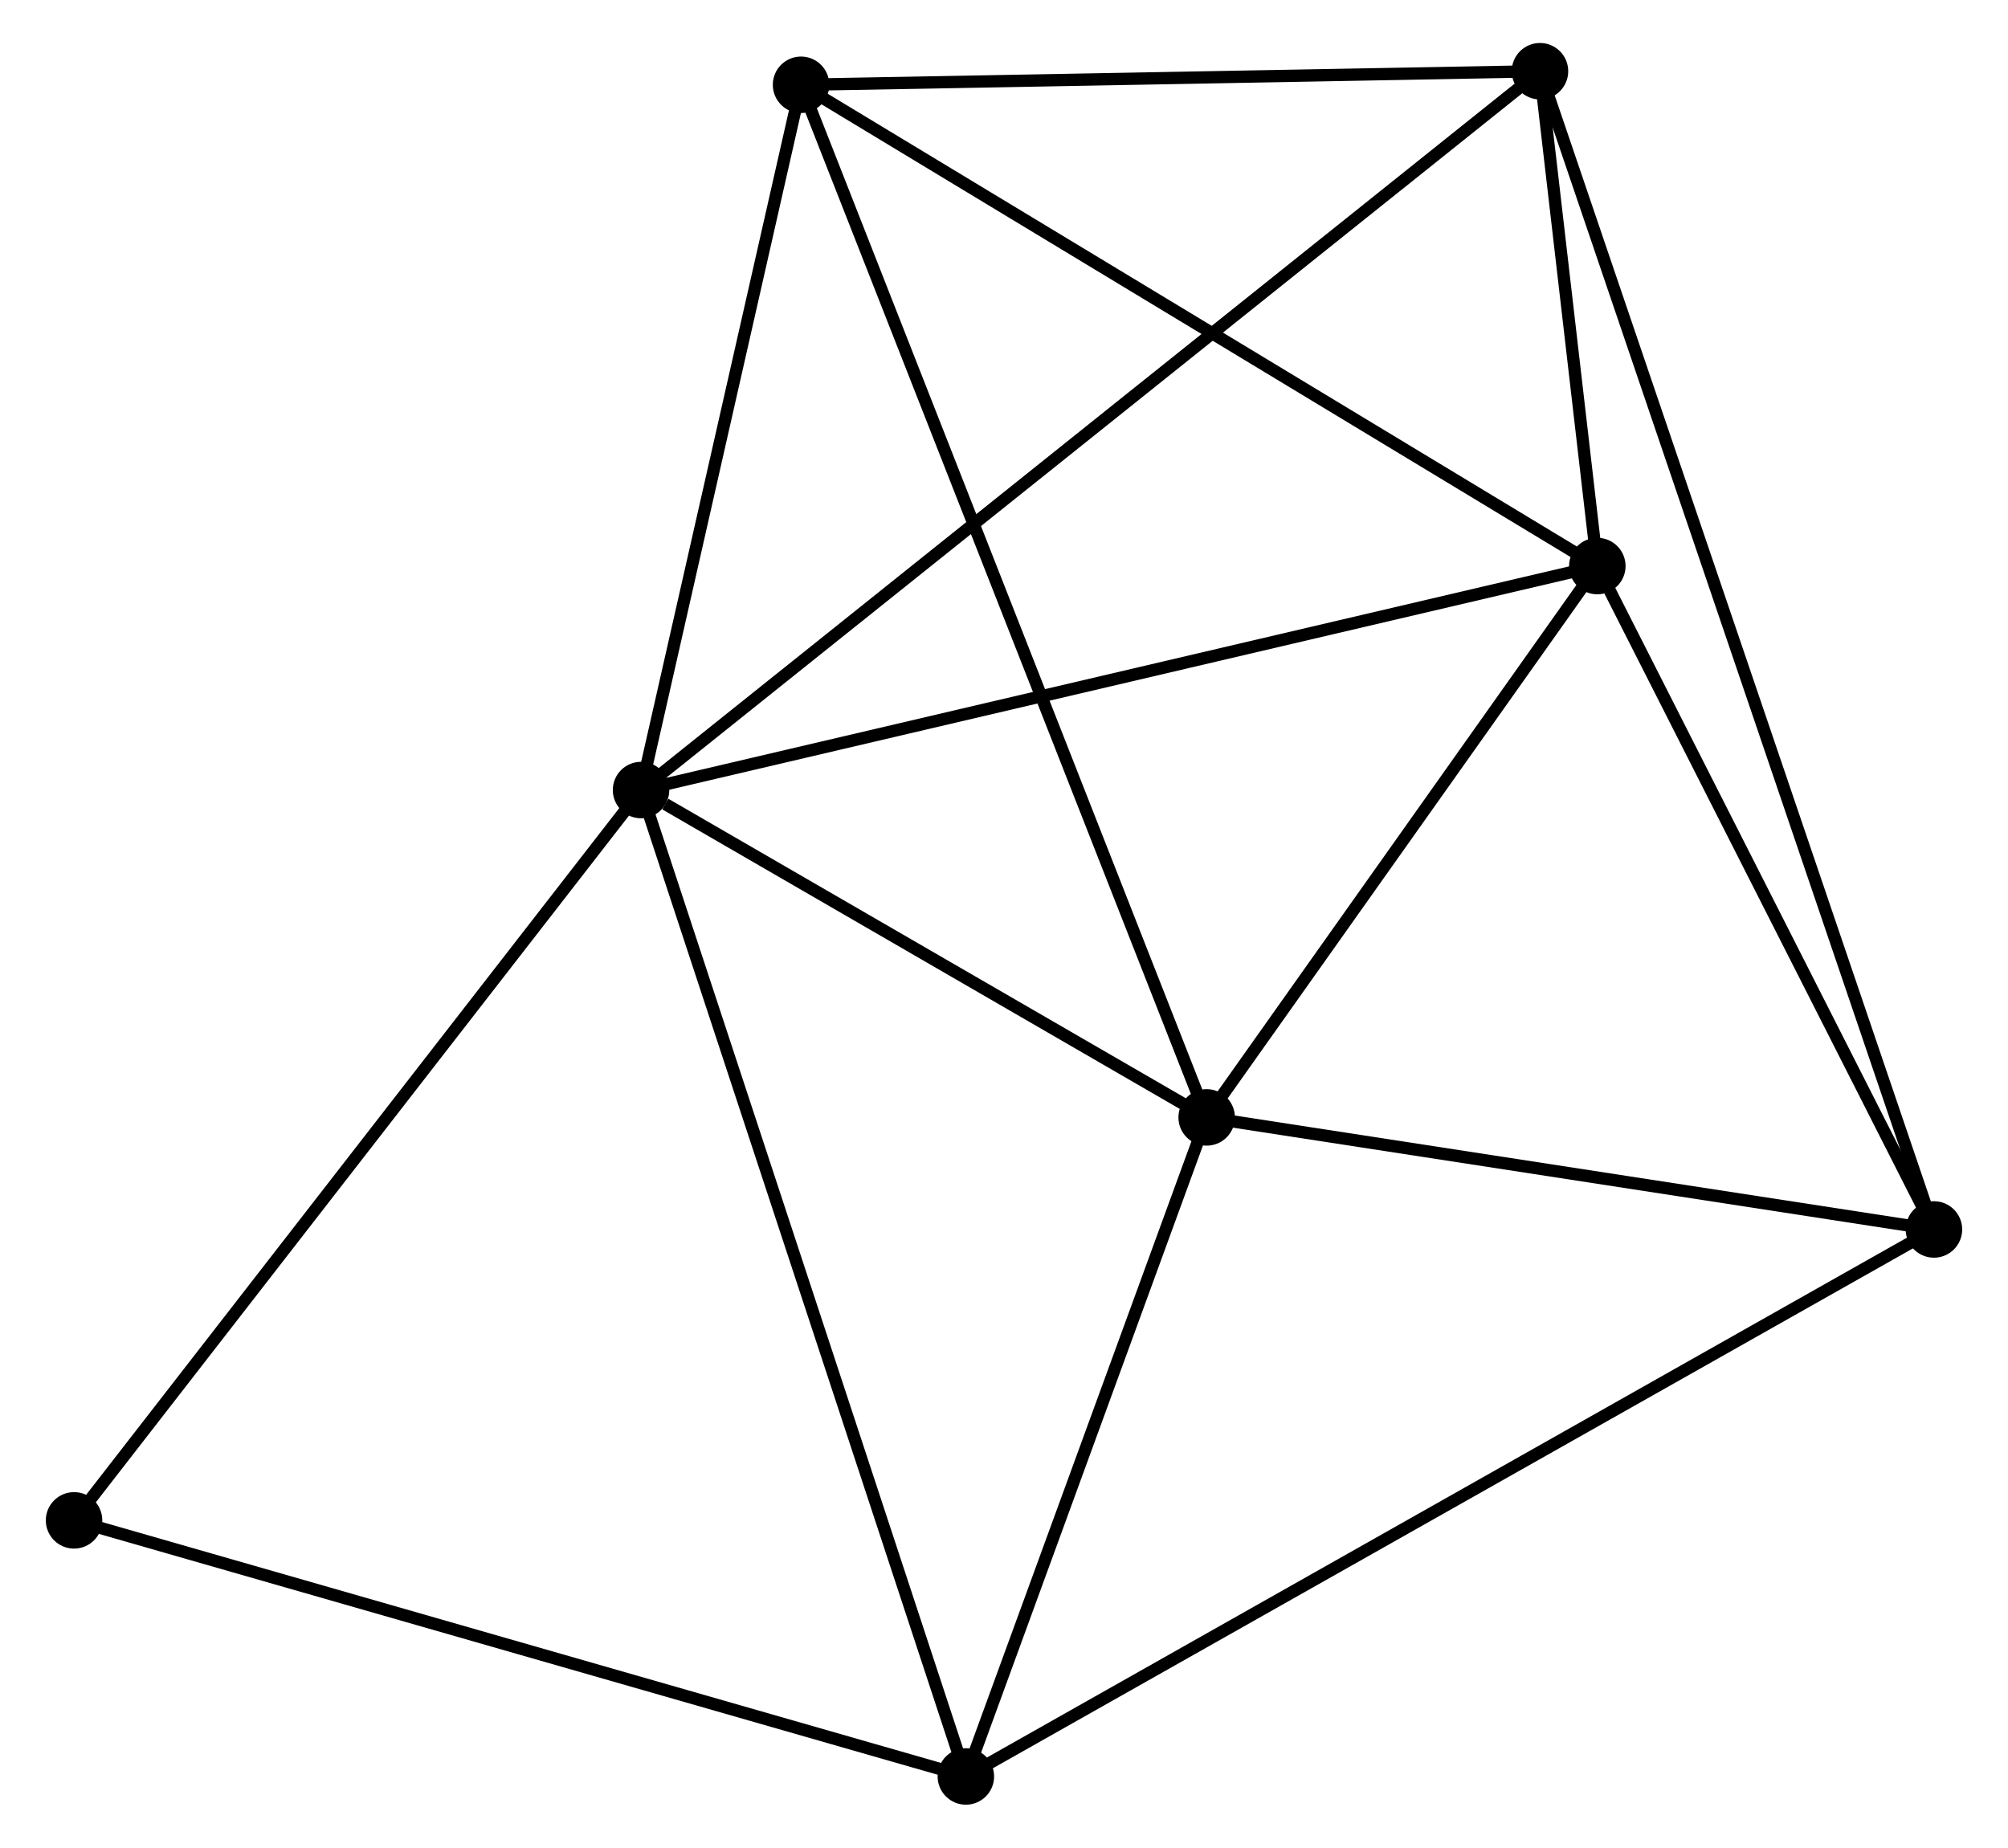 <?xml version="1.0" encoding="UTF-8" standalone="no"?>
<!DOCTYPE svg PUBLIC "-//W3C//DTD SVG 1.1//EN"
 "http://www.w3.org/Graphics/SVG/1.1/DTD/svg11.dtd">
<!-- Generated by graphviz version 2.36.0 (20140111.2315)
 -->
<!-- Title: %3 Pages: 1 -->
<svg width="163pt" height="150pt"
 viewBox="0.00 0.00 163.05 150.47" xmlns="http://www.w3.org/2000/svg" xmlns:xlink="http://www.w3.org/1999/xlink">
<g id="graph0" class="graph" transform="scale(1 1) rotate(0) translate(4 146.469)">
<title>%3</title>
<!-- 0 -->
<g id="node1" class="node"><title>0</title>
<ellipse fill="black" stroke="black" cx="47.97" cy="-82.13" rx="1.8" ry="1.8"/>
</g>
<!-- 1 -->
<g id="node2" class="node"><title>1</title>
<ellipse fill="black" stroke="black" cx="125.839" cy="-100.371" rx="1.8" ry="1.8"/>
</g>
<!-- 0&#45;&#45;1 -->
<g id="edge1" class="edge"><title>0&#45;&#45;1</title>
<path fill="none" stroke="black" d="M49.895,-82.581C60.668,-85.105 113.385,-97.453 123.982,-99.936"/>
</g>
<!-- 2 -->
<g id="node3" class="node"><title>2</title>
<ellipse fill="black" stroke="black" cx="94.028" cy="-55.471" rx="1.8" ry="1.8"/>
</g>
<!-- 0&#45;&#45;2 -->
<g id="edge2" class="edge"><title>0&#45;&#45;2</title>
<path fill="none" stroke="black" d="M49.949,-80.985C57.525,-76.6 84.634,-60.908 92.108,-56.582"/>
</g>
<!-- 4 -->
<g id="node4" class="node"><title>4</title>
<ellipse fill="black" stroke="black" cx="60.998" cy="-139.564" rx="1.8" ry="1.8"/>
</g>
<!-- 0&#45;&#45;4 -->
<g id="edge3" class="edge"><title>0&#45;&#45;4</title>
<path fill="none" stroke="black" d="M48.404,-84.041C50.382,-92.761 58.541,-128.731 60.55,-137.587"/>
</g>
<!-- 5 -->
<g id="node5" class="node"><title>5</title>
<ellipse fill="black" stroke="black" cx="74.42" cy="-1.8" rx="1.8" ry="1.8"/>
</g>
<!-- 0&#45;&#45;5 -->
<g id="edge4" class="edge"><title>0&#45;&#45;5</title>
<path fill="none" stroke="black" d="M48.624,-80.144C52.283,-69.031 70.19,-14.648 73.789,-3.716"/>
</g>
<!-- 6 -->
<g id="node6" class="node"><title>6</title>
<ellipse fill="black" stroke="black" cx="121.17" cy="-140.669" rx="1.8" ry="1.8"/>
</g>
<!-- 0&#45;&#45;6 -->
<g id="edge5" class="edge"><title>0&#45;&#45;6</title>
<path fill="none" stroke="black" d="M49.499,-83.353C59.025,-90.971 110.148,-131.854 119.65,-139.453"/>
</g>
<!-- 7 -->
<g id="node7" class="node"><title>7</title>
<ellipse fill="black" stroke="black" cx="1.8" cy="-22.655" rx="1.8" ry="1.8"/>
</g>
<!-- 0&#45;&#45;7 -->
<g id="edge6" class="edge"><title>0&#45;&#45;7</title>
<path fill="none" stroke="black" d="M46.829,-80.66C40.497,-72.503 9.726,-32.865 3.071,-24.292"/>
</g>
<!-- 1&#45;&#45;2 -->
<g id="edge7" class="edge"><title>1&#45;&#45;2</title>
<path fill="none" stroke="black" d="M124.781,-98.877C119.951,-92.06 100.029,-63.94 95.124,-57.016"/>
</g>
<!-- 1&#45;&#45;4 -->
<g id="edge9" class="edge"><title>1&#45;&#45;4</title>
<path fill="none" stroke="black" d="M124.237,-101.34C115.344,-106.715 72.13,-132.836 62.783,-138.485"/>
</g>
<!-- 1&#45;&#45;6 -->
<g id="edge10" class="edge"><title>1&#45;&#45;6</title>
<path fill="none" stroke="black" d="M125.588,-102.537C124.77,-109.6 122.187,-131.891 121.4,-138.684"/>
</g>
<!-- 3 -->
<g id="node8" class="node"><title>3</title>
<ellipse fill="black" stroke="black" cx="153.25" cy="-46.346" rx="1.8" ry="1.8"/>
</g>
<!-- 1&#45;&#45;3 -->
<g id="edge8" class="edge"><title>1&#45;&#45;3</title>
<path fill="none" stroke="black" d="M126.751,-98.573C130.913,-90.371 148.08,-56.536 152.306,-48.205"/>
</g>
<!-- 2&#45;&#45;4 -->
<g id="edge12" class="edge"><title>2&#45;&#45;4</title>
<path fill="none" stroke="black" d="M93.339,-57.227C89.04,-68.171 65.972,-126.902 61.684,-137.818"/>
</g>
<!-- 2&#45;&#45;5 -->
<g id="edge13" class="edge"><title>2&#45;&#45;5</title>
<path fill="none" stroke="black" d="M93.376,-53.685C90.399,-45.536 78.119,-11.923 75.095,-3.647"/>
</g>
<!-- 2&#45;&#45;3 -->
<g id="edge11" class="edge"><title>2&#45;&#45;3</title>
<path fill="none" stroke="black" d="M95.999,-55.167C104.99,-53.782 142.08,-48.067 151.211,-46.66"/>
</g>
<!-- 4&#45;&#45;6 -->
<g id="edge16" class="edge"><title>4&#45;&#45;6</title>
<path fill="none" stroke="black" d="M63,-139.601C72.136,-139.769 109.821,-140.46 119.099,-140.631"/>
</g>
<!-- 5&#45;&#45;7 -->
<g id="edge17" class="edge"><title>5&#45;&#45;7</title>
<path fill="none" stroke="black" d="M72.625,-2.316C62.578,-5.201 13.415,-19.319 3.532,-22.157"/>
</g>
<!-- 3&#45;&#45;5 -->
<g id="edge14" class="edge"><title>3&#45;&#45;5</title>
<path fill="none" stroke="black" d="M151.603,-45.415C141.345,-39.618 86.29,-8.508 76.058,-2.725"/>
</g>
<!-- 3&#45;&#45;6 -->
<g id="edge15" class="edge"><title>3&#45;&#45;6</title>
<path fill="none" stroke="black" d="M152.58,-48.316C148.405,-60.591 126.001,-126.466 121.837,-138.709"/>
</g>
</g>
</svg>
